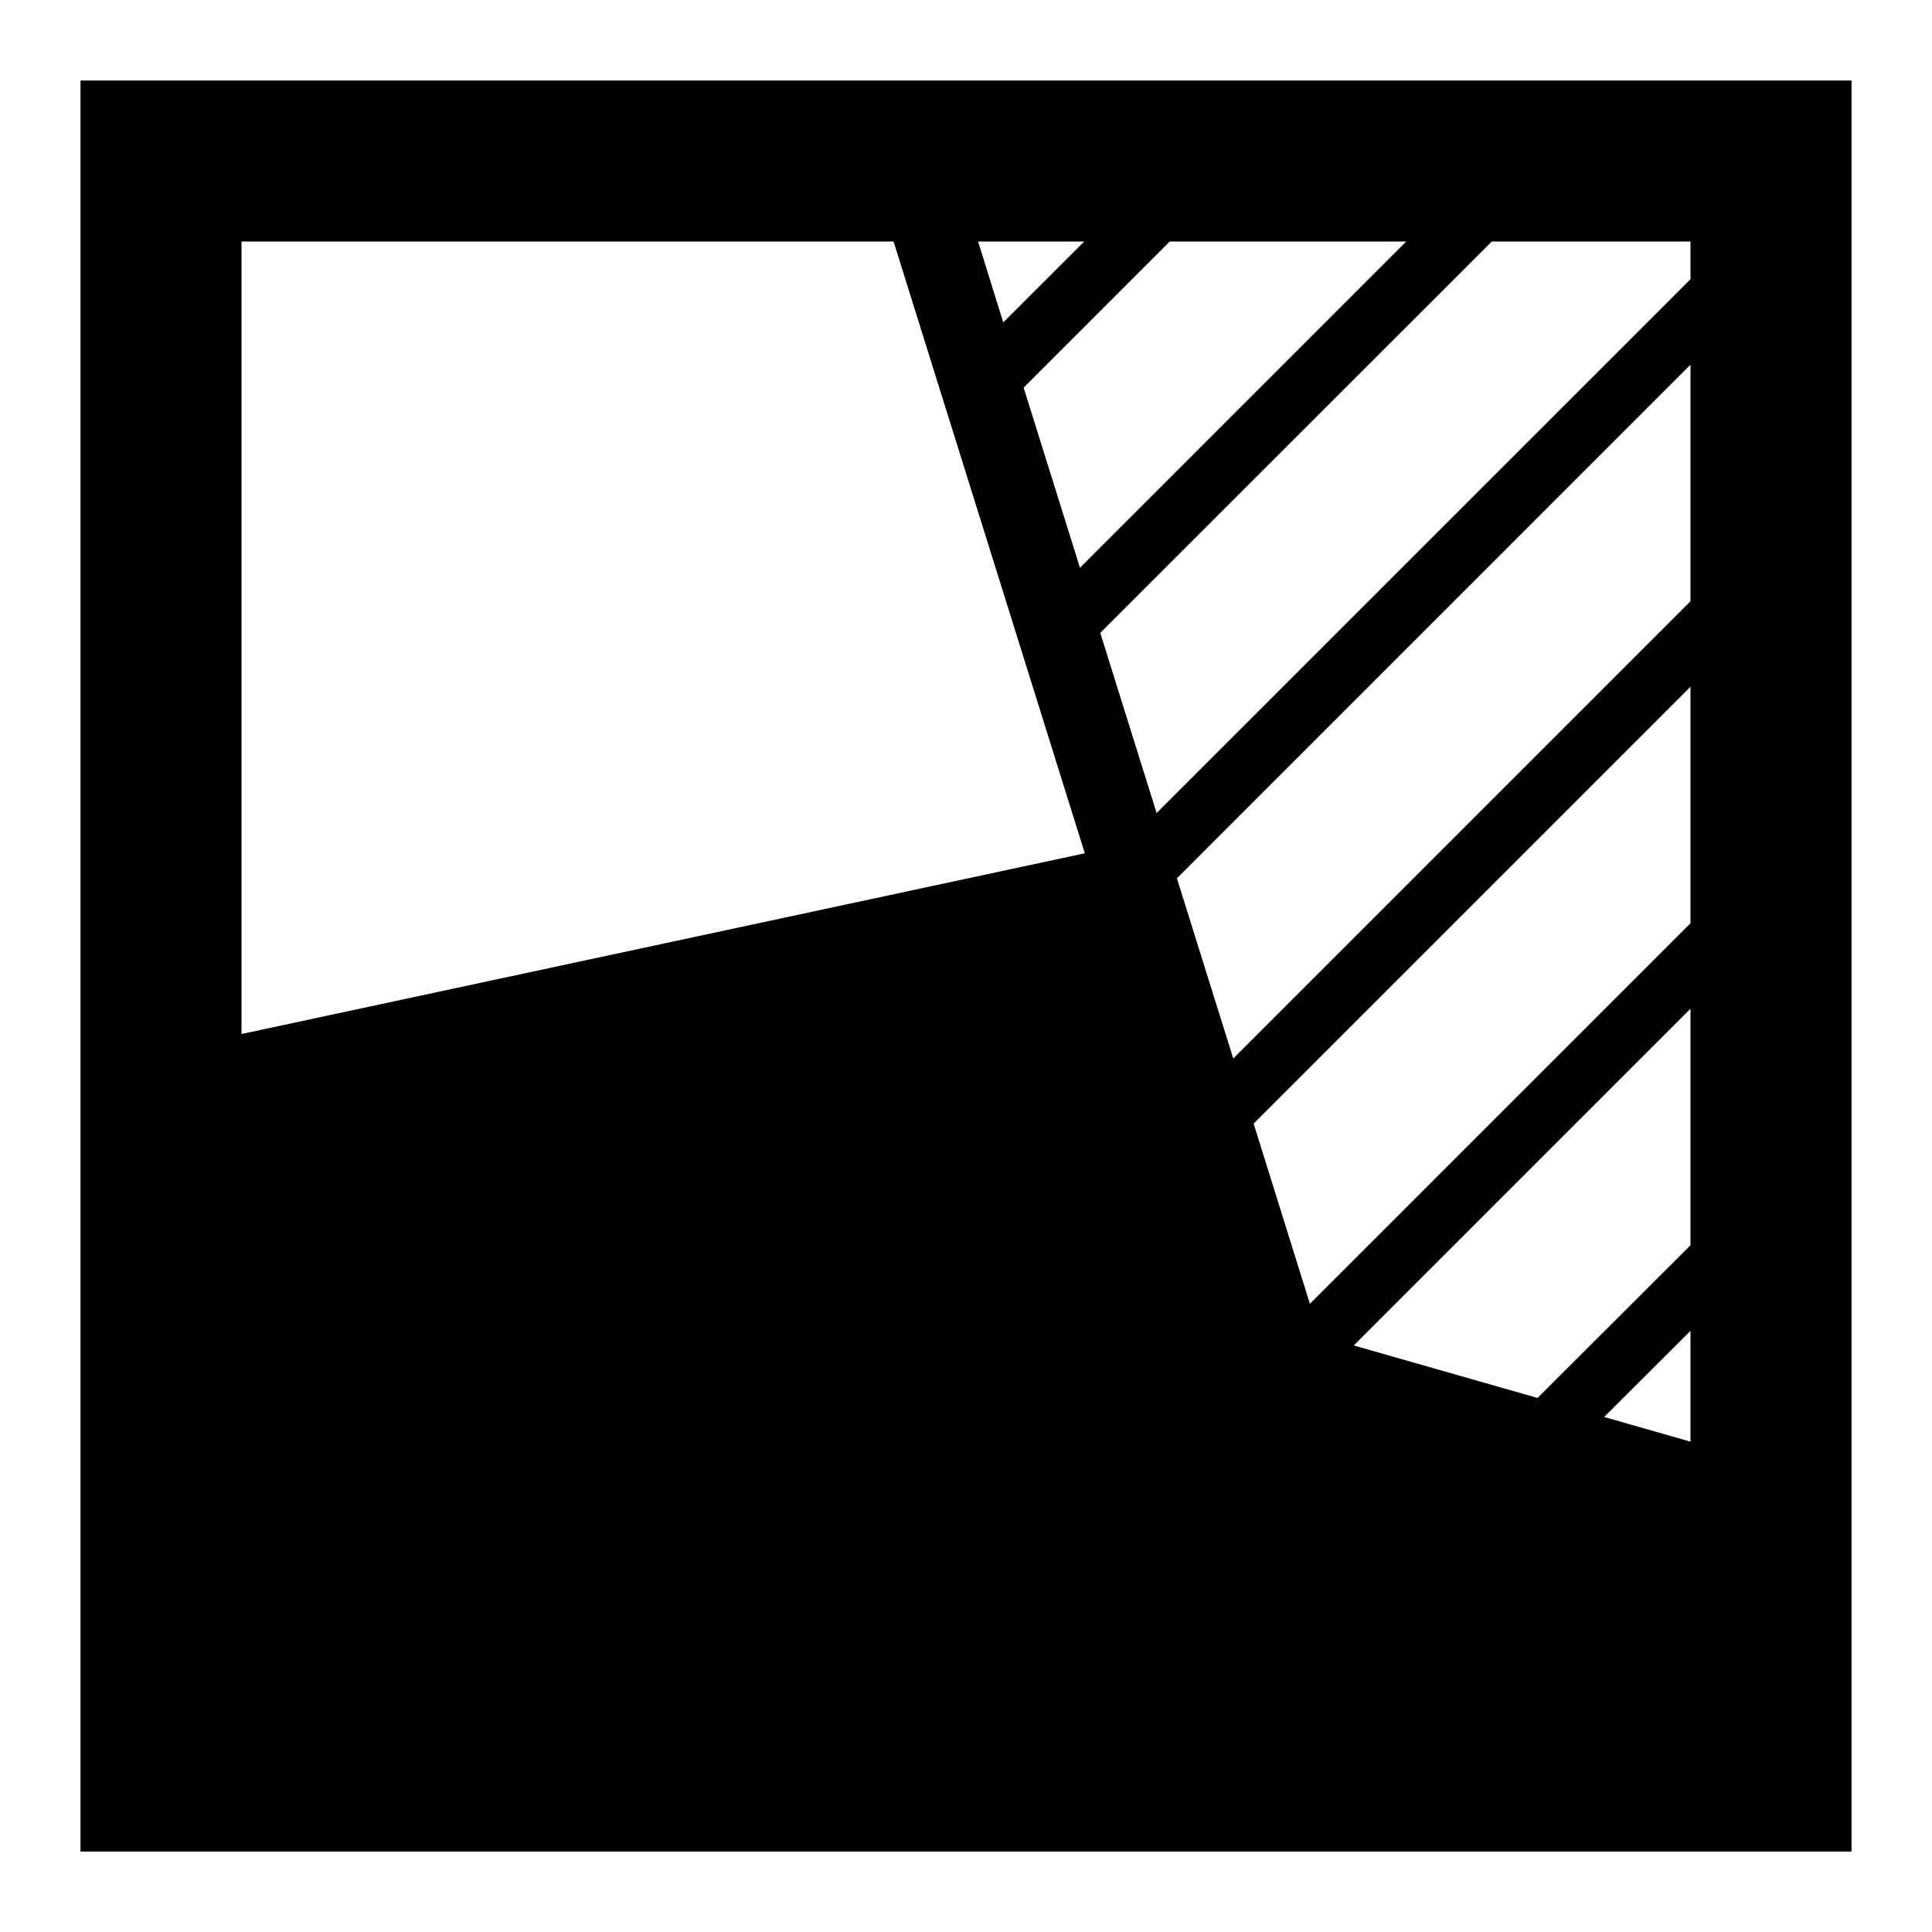 <svg xmlns="http://www.w3.org/2000/svg" viewBox="0 0 24 24"><path d="M1 1v22h22V1zm16.469 2l-4.053 4.053-.7-2.238L14.531 3zm-4 0l-1.006 1.005L12.15 3zM3 12.845V3h8.1l2.376 7.6zm18 5.064l-1.073-.307L21 16.532zm0-2.44l-1.9 1.897-2.283-.652L21 12.531zm0-4l-4.728 4.727-.699-2.238L21 8.531zm0-4l-5.68 5.68-.7-2.238L21 4.53zm0-4L14.368 10.1l-.7-2.238L18.532 3H21z"/></svg>